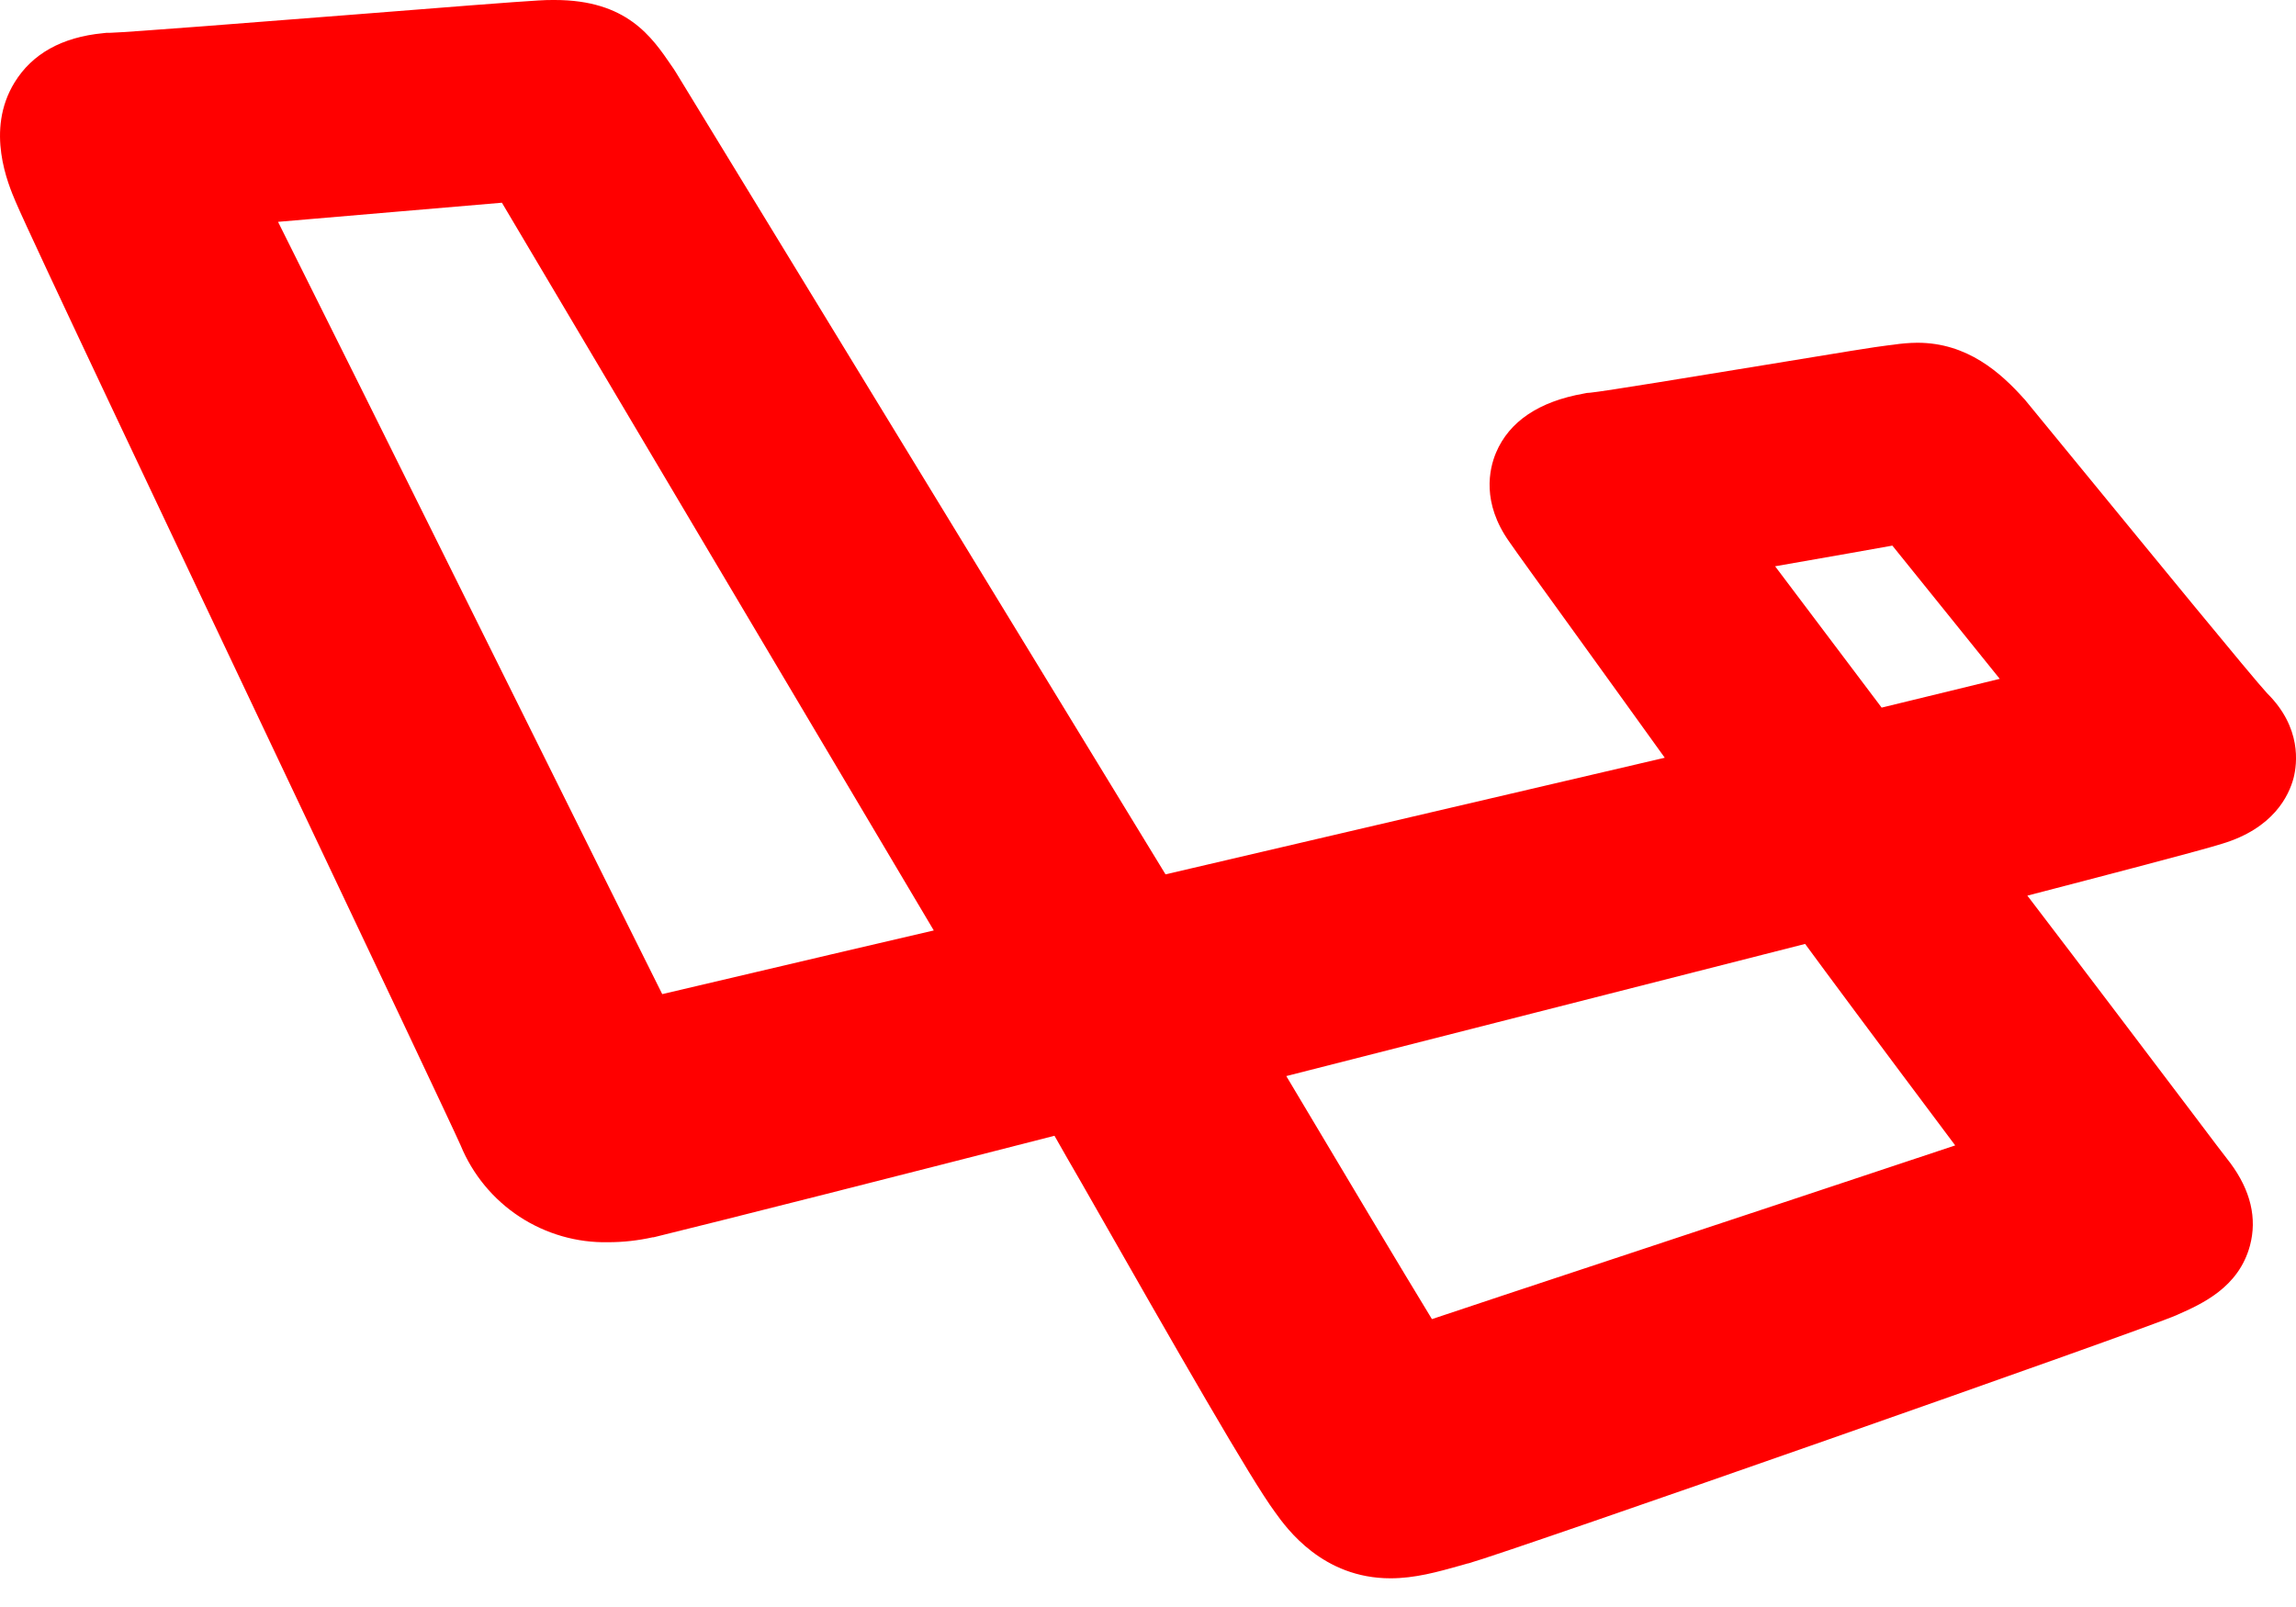 <svg width="30" height="21" viewBox="0 0 30 21" fill="none" xmlns="http://www.w3.org/2000/svg">
<path d="M29.623 9.06C29.431 8.853 28.052 7.168 27.308 6.26C26.913 5.777 26.6 5.395 26.469 5.237L26.459 5.224L26.447 5.212C26.141 4.87 25.706 4.479 25.053 4.479C24.947 4.48 24.841 4.489 24.736 4.505C24.715 4.508 24.693 4.511 24.669 4.513C24.526 4.529 24.08 4.601 23.02 4.776C22.2 4.91 20.963 5.114 20.776 5.132L20.734 5.135L20.694 5.143C20.108 5.247 19.72 5.507 19.547 5.916C19.457 6.131 19.359 6.569 19.72 7.079C19.809 7.209 20.12 7.639 20.654 8.378C21.009 8.871 21.408 9.422 21.752 9.902L15.229 11.426L8.828 0.94L8.816 0.921L8.803 0.901L8.777 0.863C8.515 0.479 8.189 0 7.248 0C7.182 0 7.113 3.57977e-08 7.035 0.006C6.766 0.021 5.78 0.098 4.639 0.189C3.38 0.288 1.657 0.423 1.433 0.429H1.39L1.344 0.434C0.809 0.486 0.42 0.703 0.19 1.078C-0.194 1.704 0.107 2.408 0.205 2.638C0.403 3.105 2.201 6.896 3.787 10.243C4.842 12.466 5.93 14.764 6.019 14.968C6.176 15.349 6.444 15.674 6.789 15.9C7.133 16.125 7.538 16.242 7.949 16.233C8.144 16.233 8.337 16.211 8.527 16.169H8.539L8.551 16.166C9.363 15.968 11.94 15.314 13.778 14.842C13.889 15.037 14.006 15.243 14.129 15.454C15.414 17.71 16.35 19.342 16.658 19.758C16.816 19.98 17.285 20.625 18.168 20.625C18.488 20.625 18.78 20.543 19.09 20.456L19.18 20.43H19.186C19.803 20.255 28.016 17.374 28.437 17.187L28.45 17.181C28.768 17.04 29.25 16.827 29.398 16.279C29.494 15.921 29.408 15.557 29.141 15.197L29.137 15.192L29.133 15.187C29.083 15.123 28.898 14.882 28.648 14.548C28.113 13.841 27.249 12.698 26.49 11.704C27.507 11.44 28.763 11.112 29.031 11.027C29.703 10.826 29.907 10.401 29.969 10.164C30.015 9.98 30.076 9.508 29.623 9.06ZM10.873 12.469C9.83 12.714 9.103 12.884 8.653 12.991C8.262 12.209 7.496 10.668 6.749 9.163C5.006 5.652 4.106 3.844 3.633 2.899L4.11 2.858C4.892 2.791 5.963 2.699 6.558 2.649C7.54 4.305 10.913 9.991 12.201 12.159L10.873 12.469ZM21.312 16.374C19.894 16.843 19.125 17.099 18.71 17.238C18.34 16.632 17.528 15.274 16.807 14.062L23.586 12.335C23.879 12.734 24.44 13.491 25.547 14.968C24.488 15.322 22.723 15.906 21.312 16.374ZM24.586 9.247L23.194 7.4C23.995 7.26 24.456 7.179 24.726 7.13L25.429 8.002L26.129 8.871C25.648 8.987 25.089 9.124 24.586 9.247Z" fill="#FF0000"/>
</svg>

